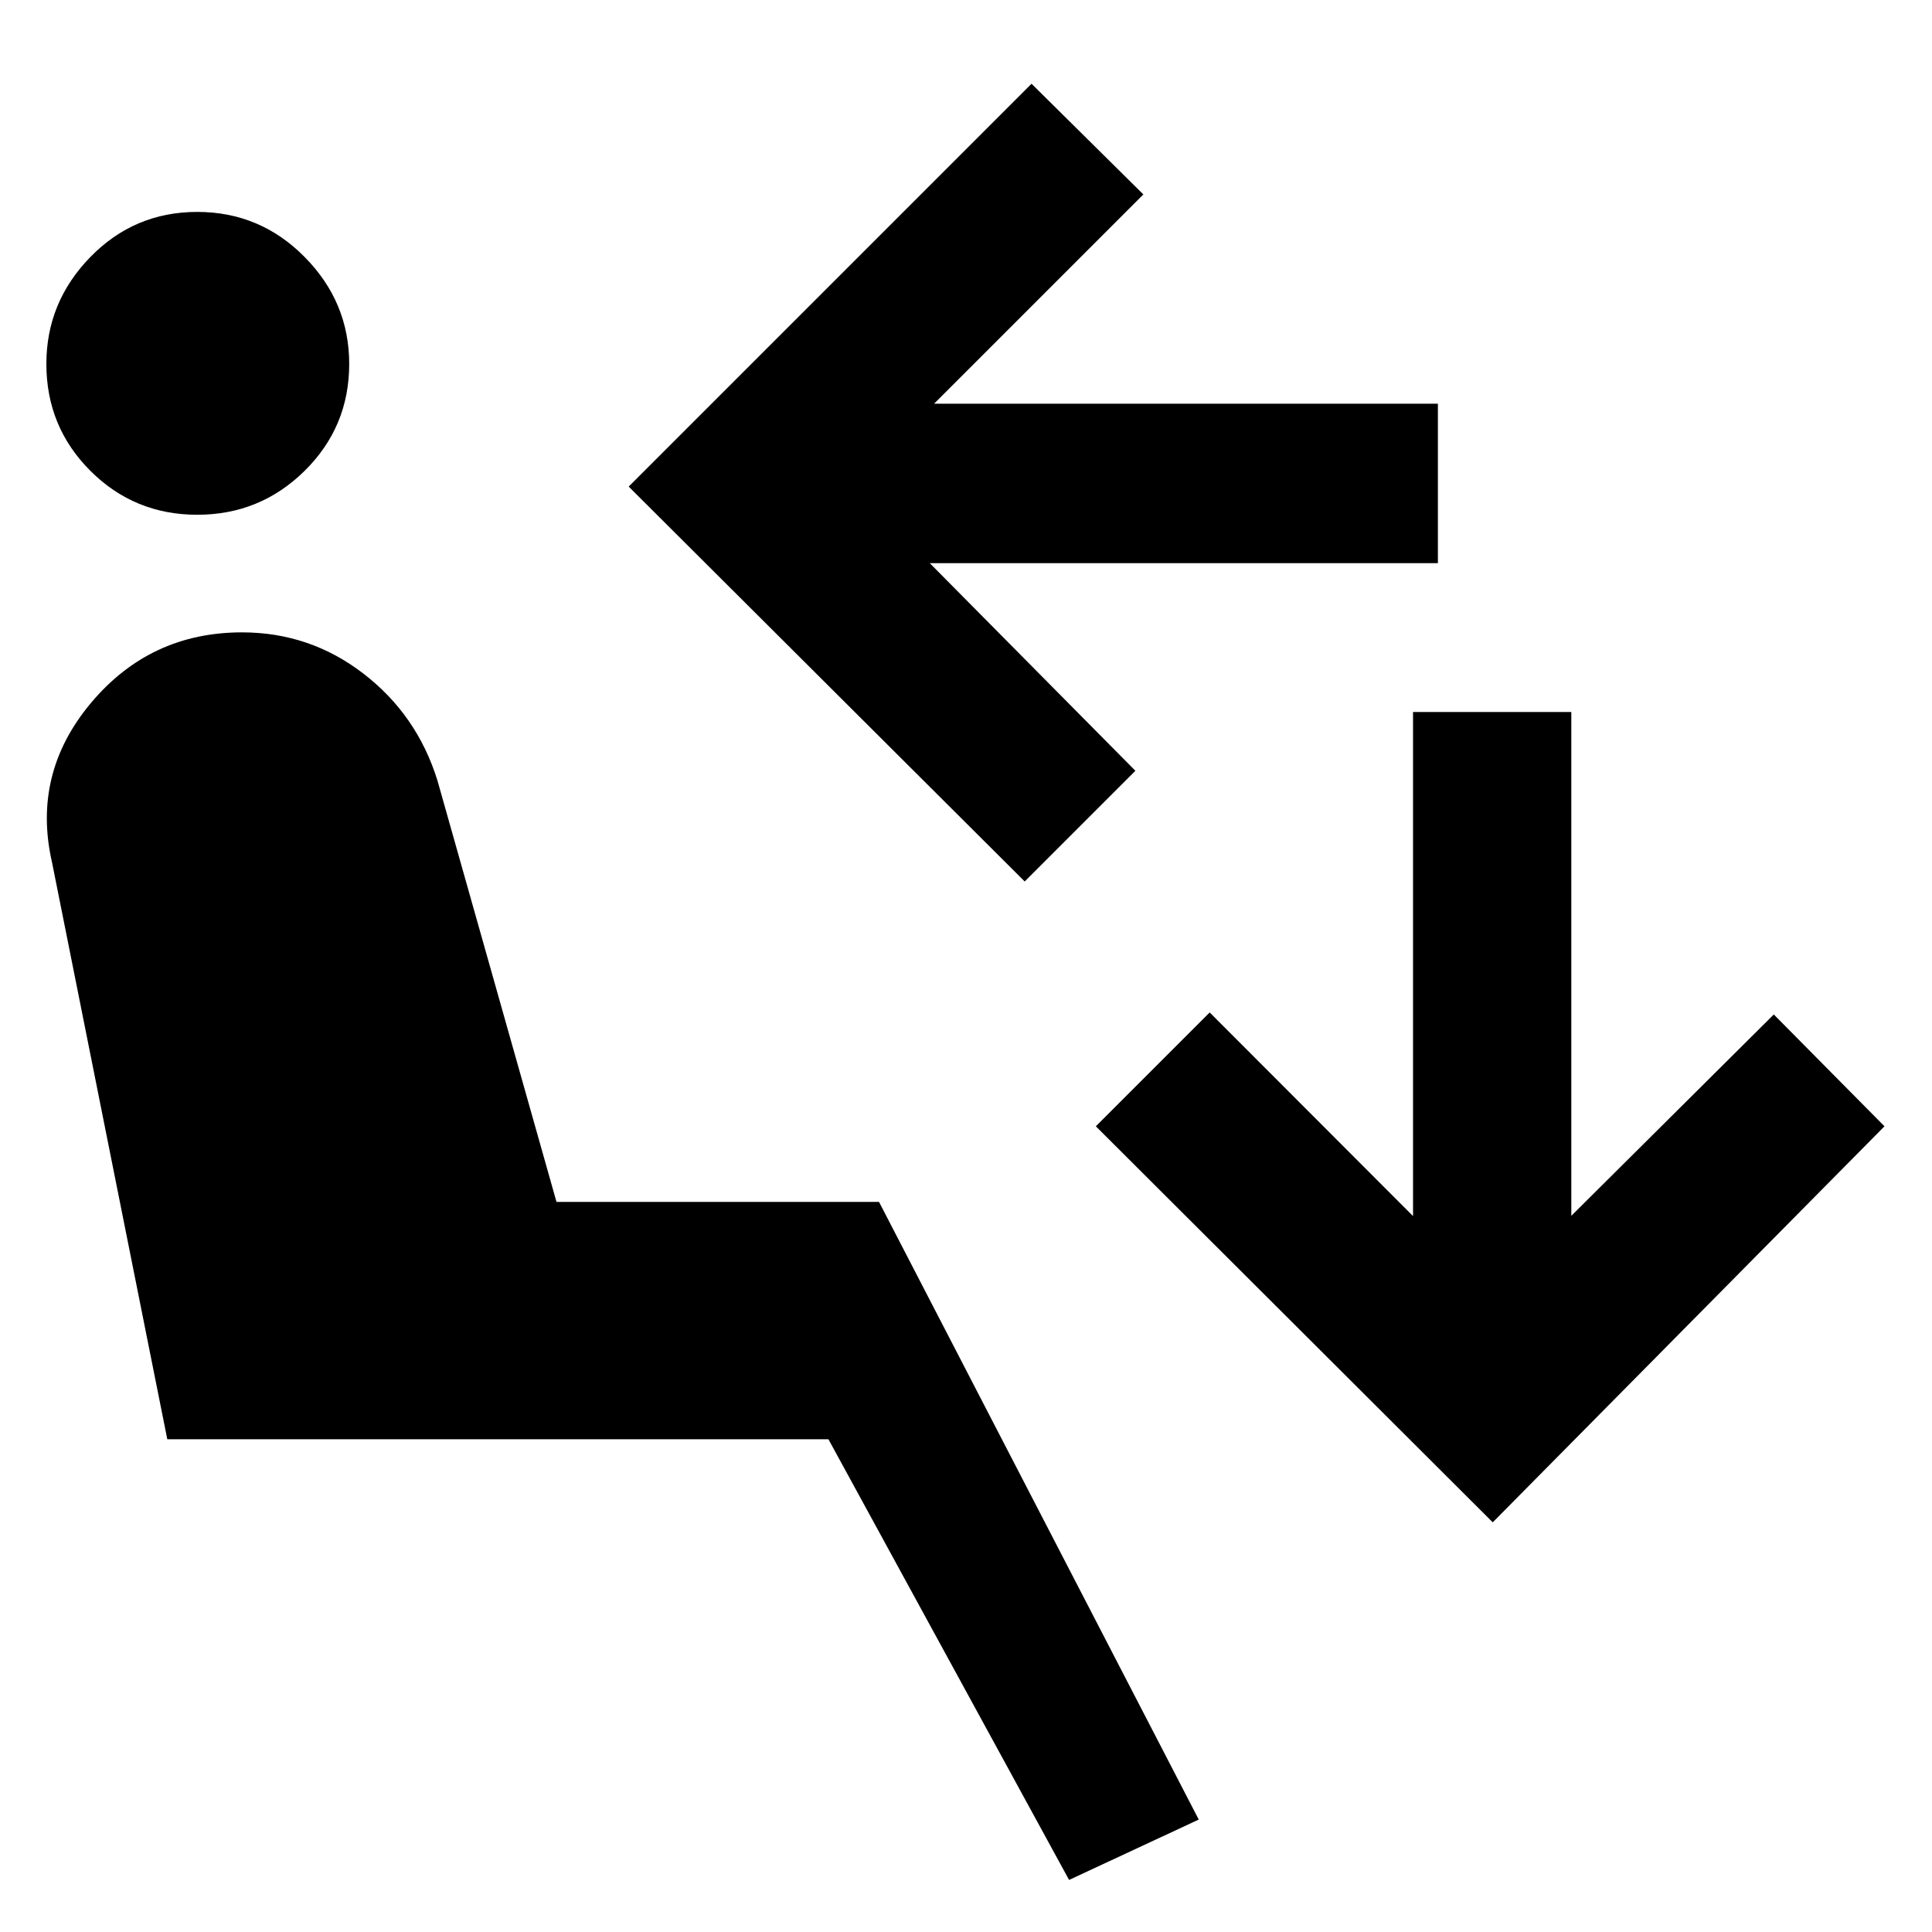 <svg xmlns="http://www.w3.org/2000/svg" width="48" height="48" viewBox="0 -960 960 960"><path d="M531.22-25.87 411.65-244.83H83.13L25.87-531.39q-10.13-44.13 19.28-79.26 29.41-35.13 75.11-35.13 33.7 0 60.33 20.5 26.63 20.5 36.76 53.06l59.17 209.44h160.26L595.65-55.87l-64.43 30ZM98-704.22q-31.26 0-53.11-21.85-21.85-21.84-21.85-53.1 0-30.7 21.85-53.11Q66.74-854.7 98-854.7q31.26 0 53.39 22.42 22.13 22.41 22.13 53.11 0 31.26-22.13 53.1-22.13 21.85-53.39 21.85ZM509.17-522 312.39-718.22l200.17-200.17 55.57 55-104 104h250.35v79.22H462L564.17-577l-55 55Zm232.57 318.44L544.52-400.35l56.57-56.56 101.04 101.17v-250.48h78.65v250.35l100.61-100.04 55 55.56-194.65 196.79Z"/></svg>